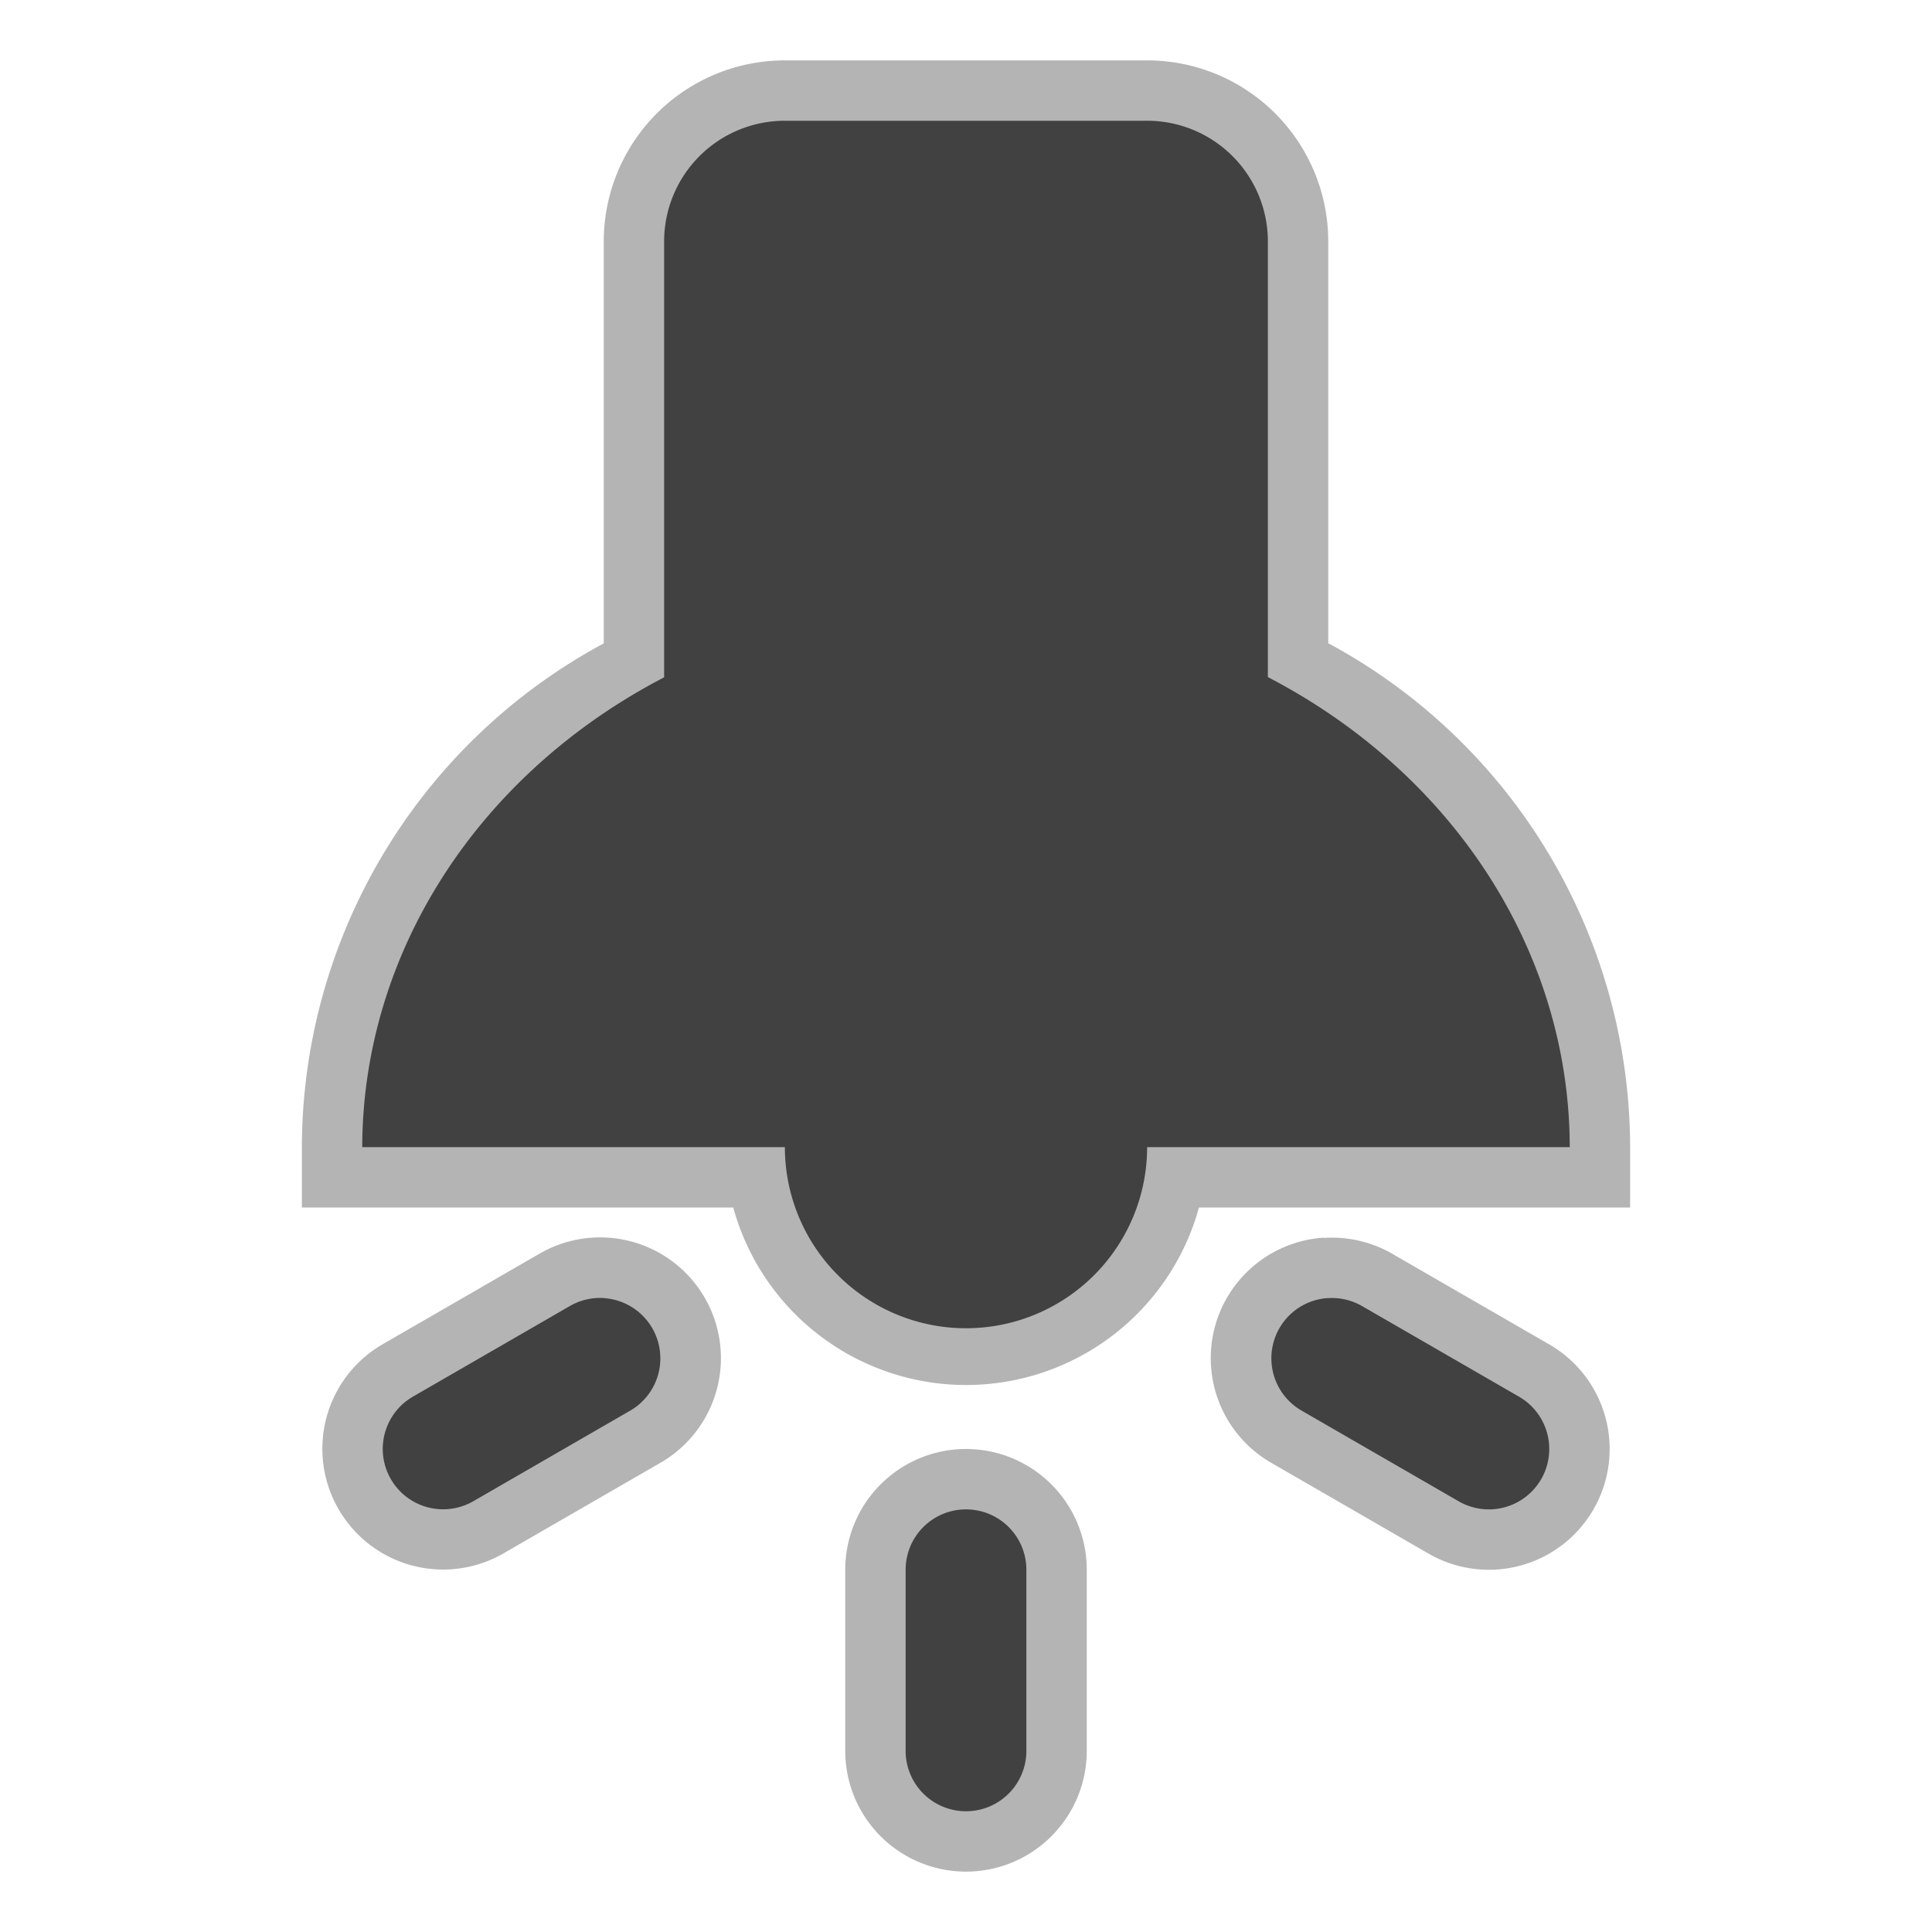 <svg height="128" viewBox="0 0 128 128" width="128" xmlns="http://www.w3.org/2000/svg"><path d="M52 4a12 12 0 0 0-12 12v26.625A38 38 0 0 0 20 76v4h28.578a16 16 0 0 0 30.856 0H108v-4a38 38 0 0 0-20-33.385V16A12 12 0 0 0 76 4zM40.311 82a8 8 0 0 0-4.559 1.055l-10.393 6a8 8 0 0 0 8 13.86l10.394-6A8 8 0 0 0 40.311 82zm47.379 0a8 8 0 0 0-3.441 14.93l10.393 6a8 8 0 0 0 8-13.86l-10.393-6a8 8 0 0 0-4.559-1.054zM64 96a8 8 0 0 0-8 8v12a8 8 0 0 0 16 0v-12a8 8 0 0 0-8-8z" fill-opacity=".294"/><path d="M52 8a8 8 0 0 0-8 8v28.875A40 36 0 0 0 24 76h28a12 12 0 0 0 24 0h28a40 36 0 0 0-20-31.141V16a8 8 0 0 0-8-8zM40.031 86a4 4 0 0 0-2.28.53l-10.392 6a4 4 0 0 0 4 6.929l10.393-6a4 4 0 0 0-1.721-7.453zm47.938 0a4 4 0 0 0-1.721 7.465l10.393 6a4 4 0 0 0 4-6.93l-10.393-6a4 4 0 0 0-2.279-.529zM64 100a4 4 0 0 0-4 4v12a4 4 0 0 0 8 0v-12a4 4 0 0 0-4-4z" fill="#414141"/></svg>
